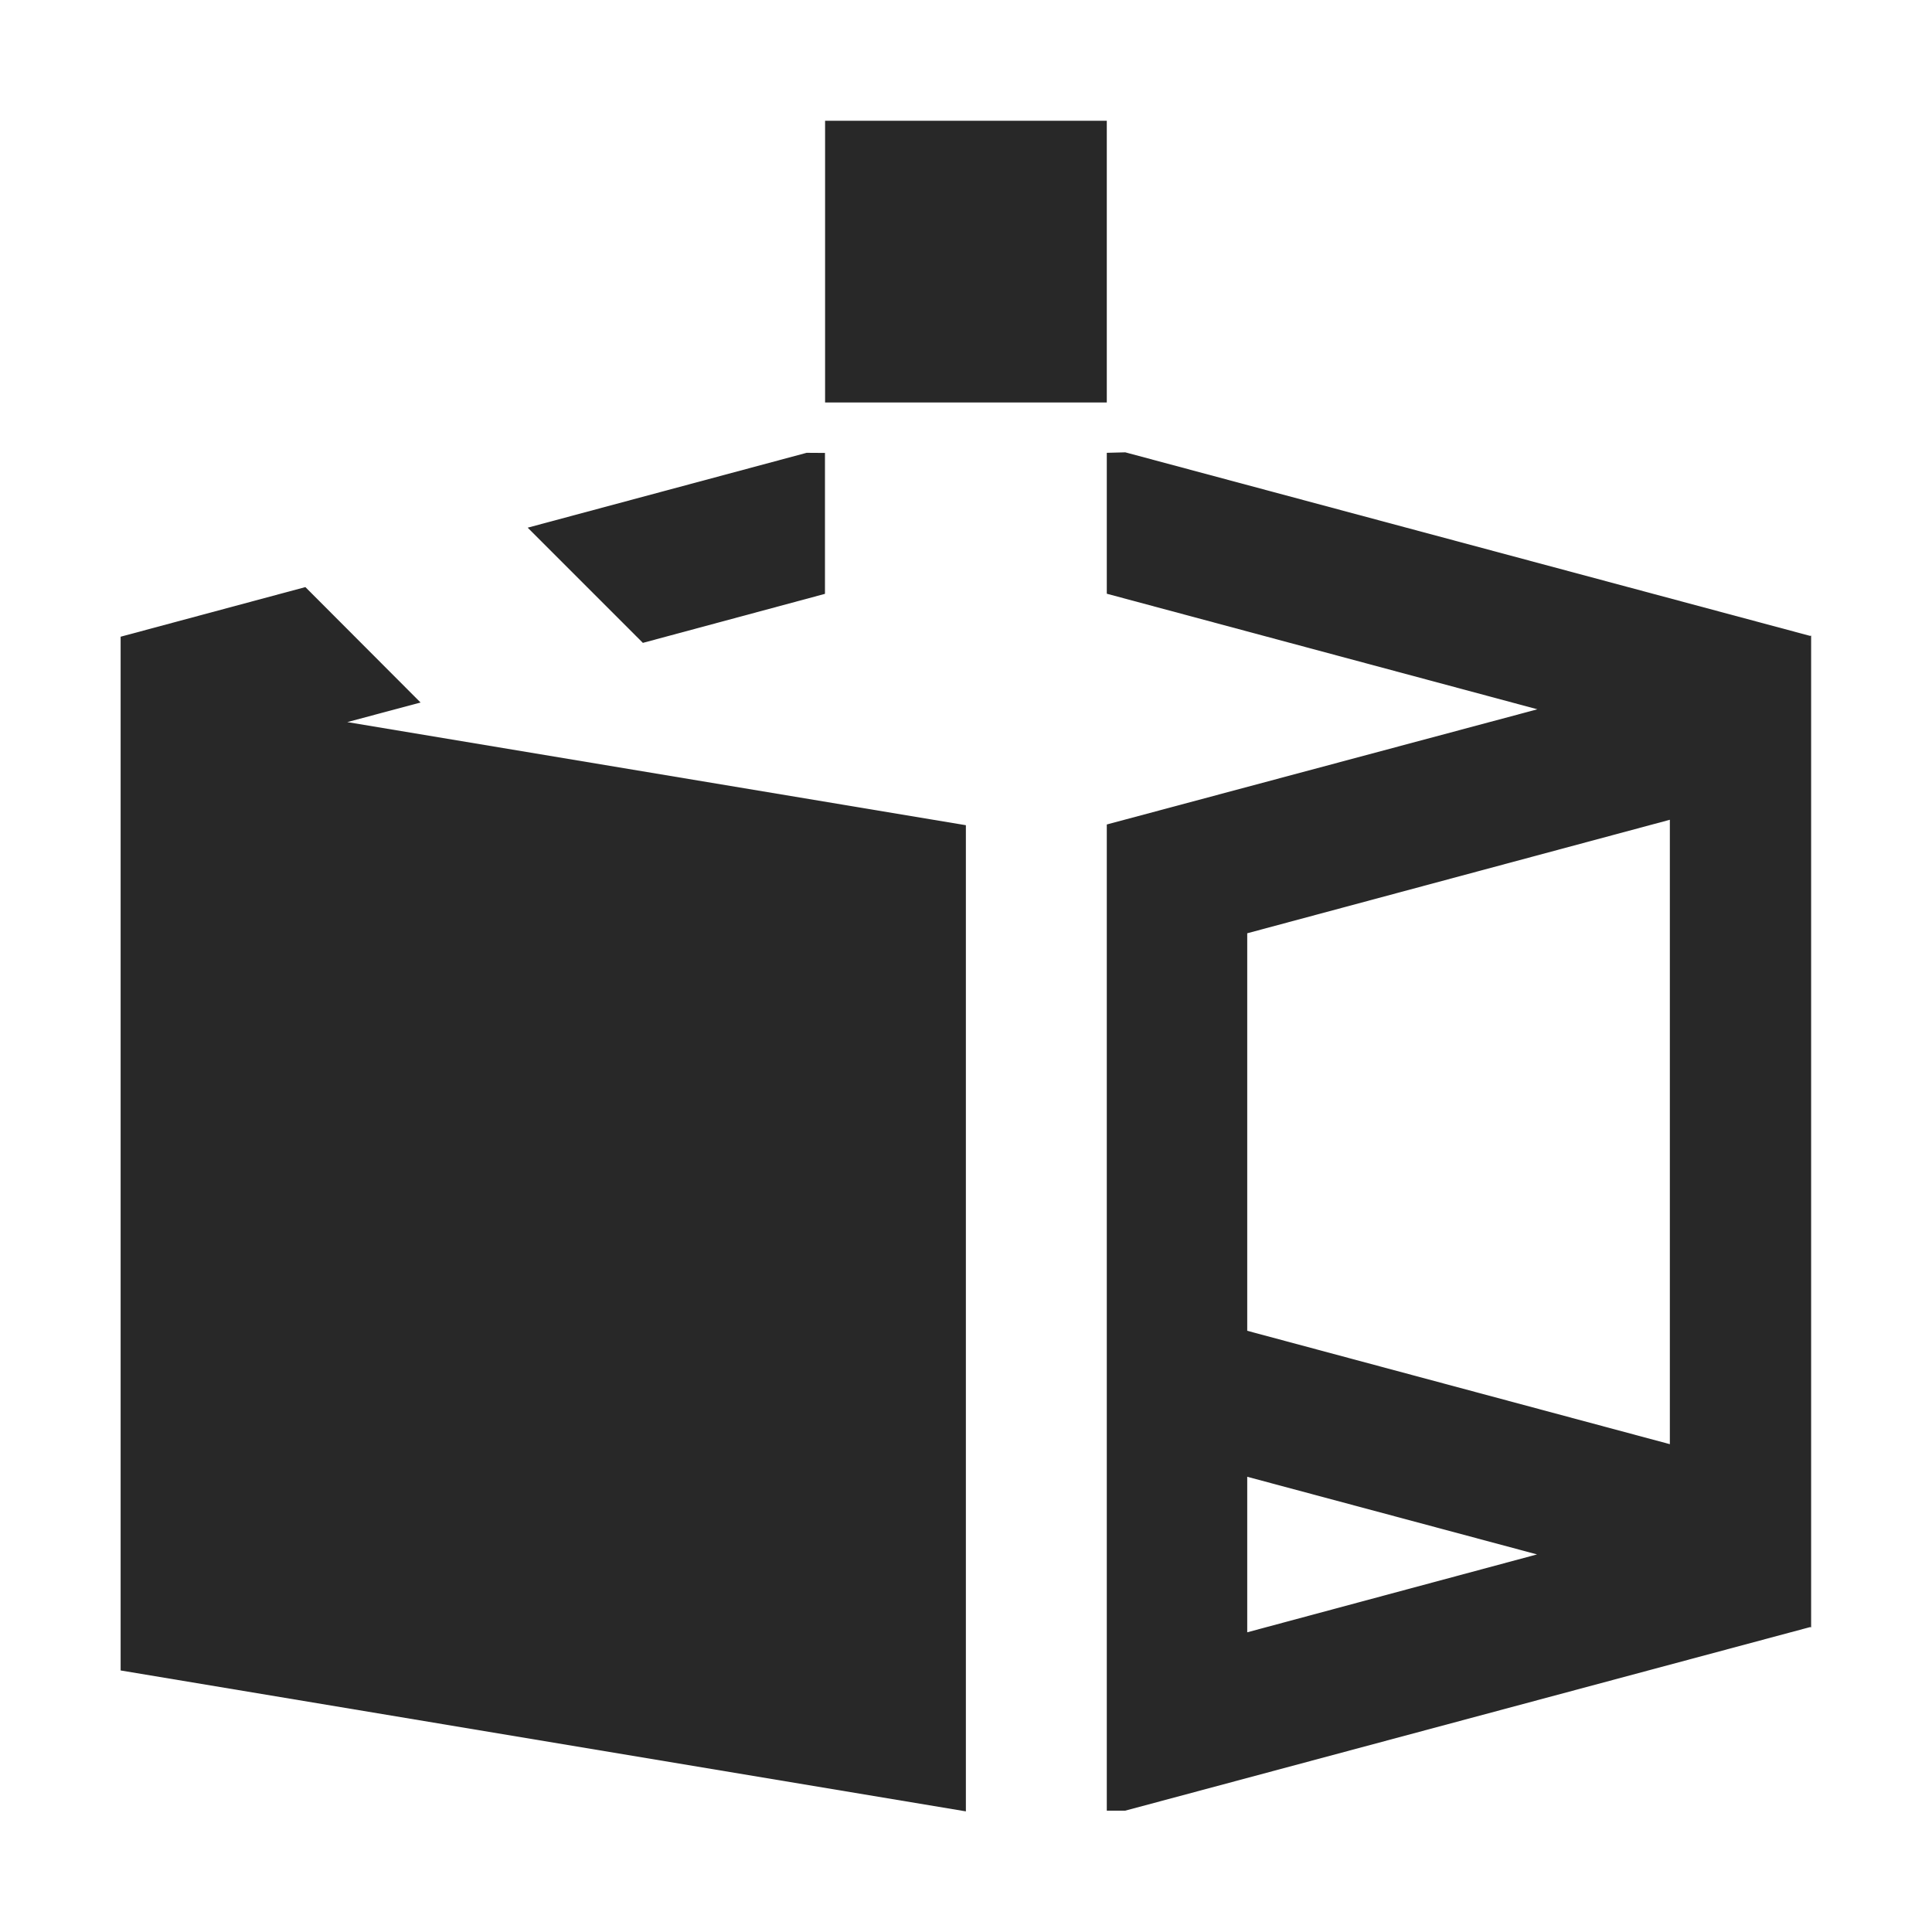 <svg width="16" height="16" version="1.1" xmlns="http://www.w3.org/2000/svg">
  <defs>
    <style id="current-color-scheme" type="text/css">.ColorScheme-Text { color:#282828; } .ColorScheme-Highlight { color:#458588; }</style>
  </defs>
  <path class="ColorScheme-Text" d="m6.833 1v2.333h2.333v-2.333zm-0.153 2.75-2.31 0.62 0.954 0.954 1.508-0.406v-1.167zm2.486 0v1.167l3.566 0.957-3.566 0.954v8.167h0.153l5.671-1.52 0.009 0.002v-8.213l-0.009 0.002-5.671-1.52zm-6.637 1.112-1.53 0.411v8.561l7 1.167v-8.167l-5.123-0.854 0.607-0.162zm11.3 1.927v5.171l-3.5-0.939v-3.292zm-3.5 5.441 2.4 0.643-2.4 0.645z" fill="currentColor"/>
</svg>
